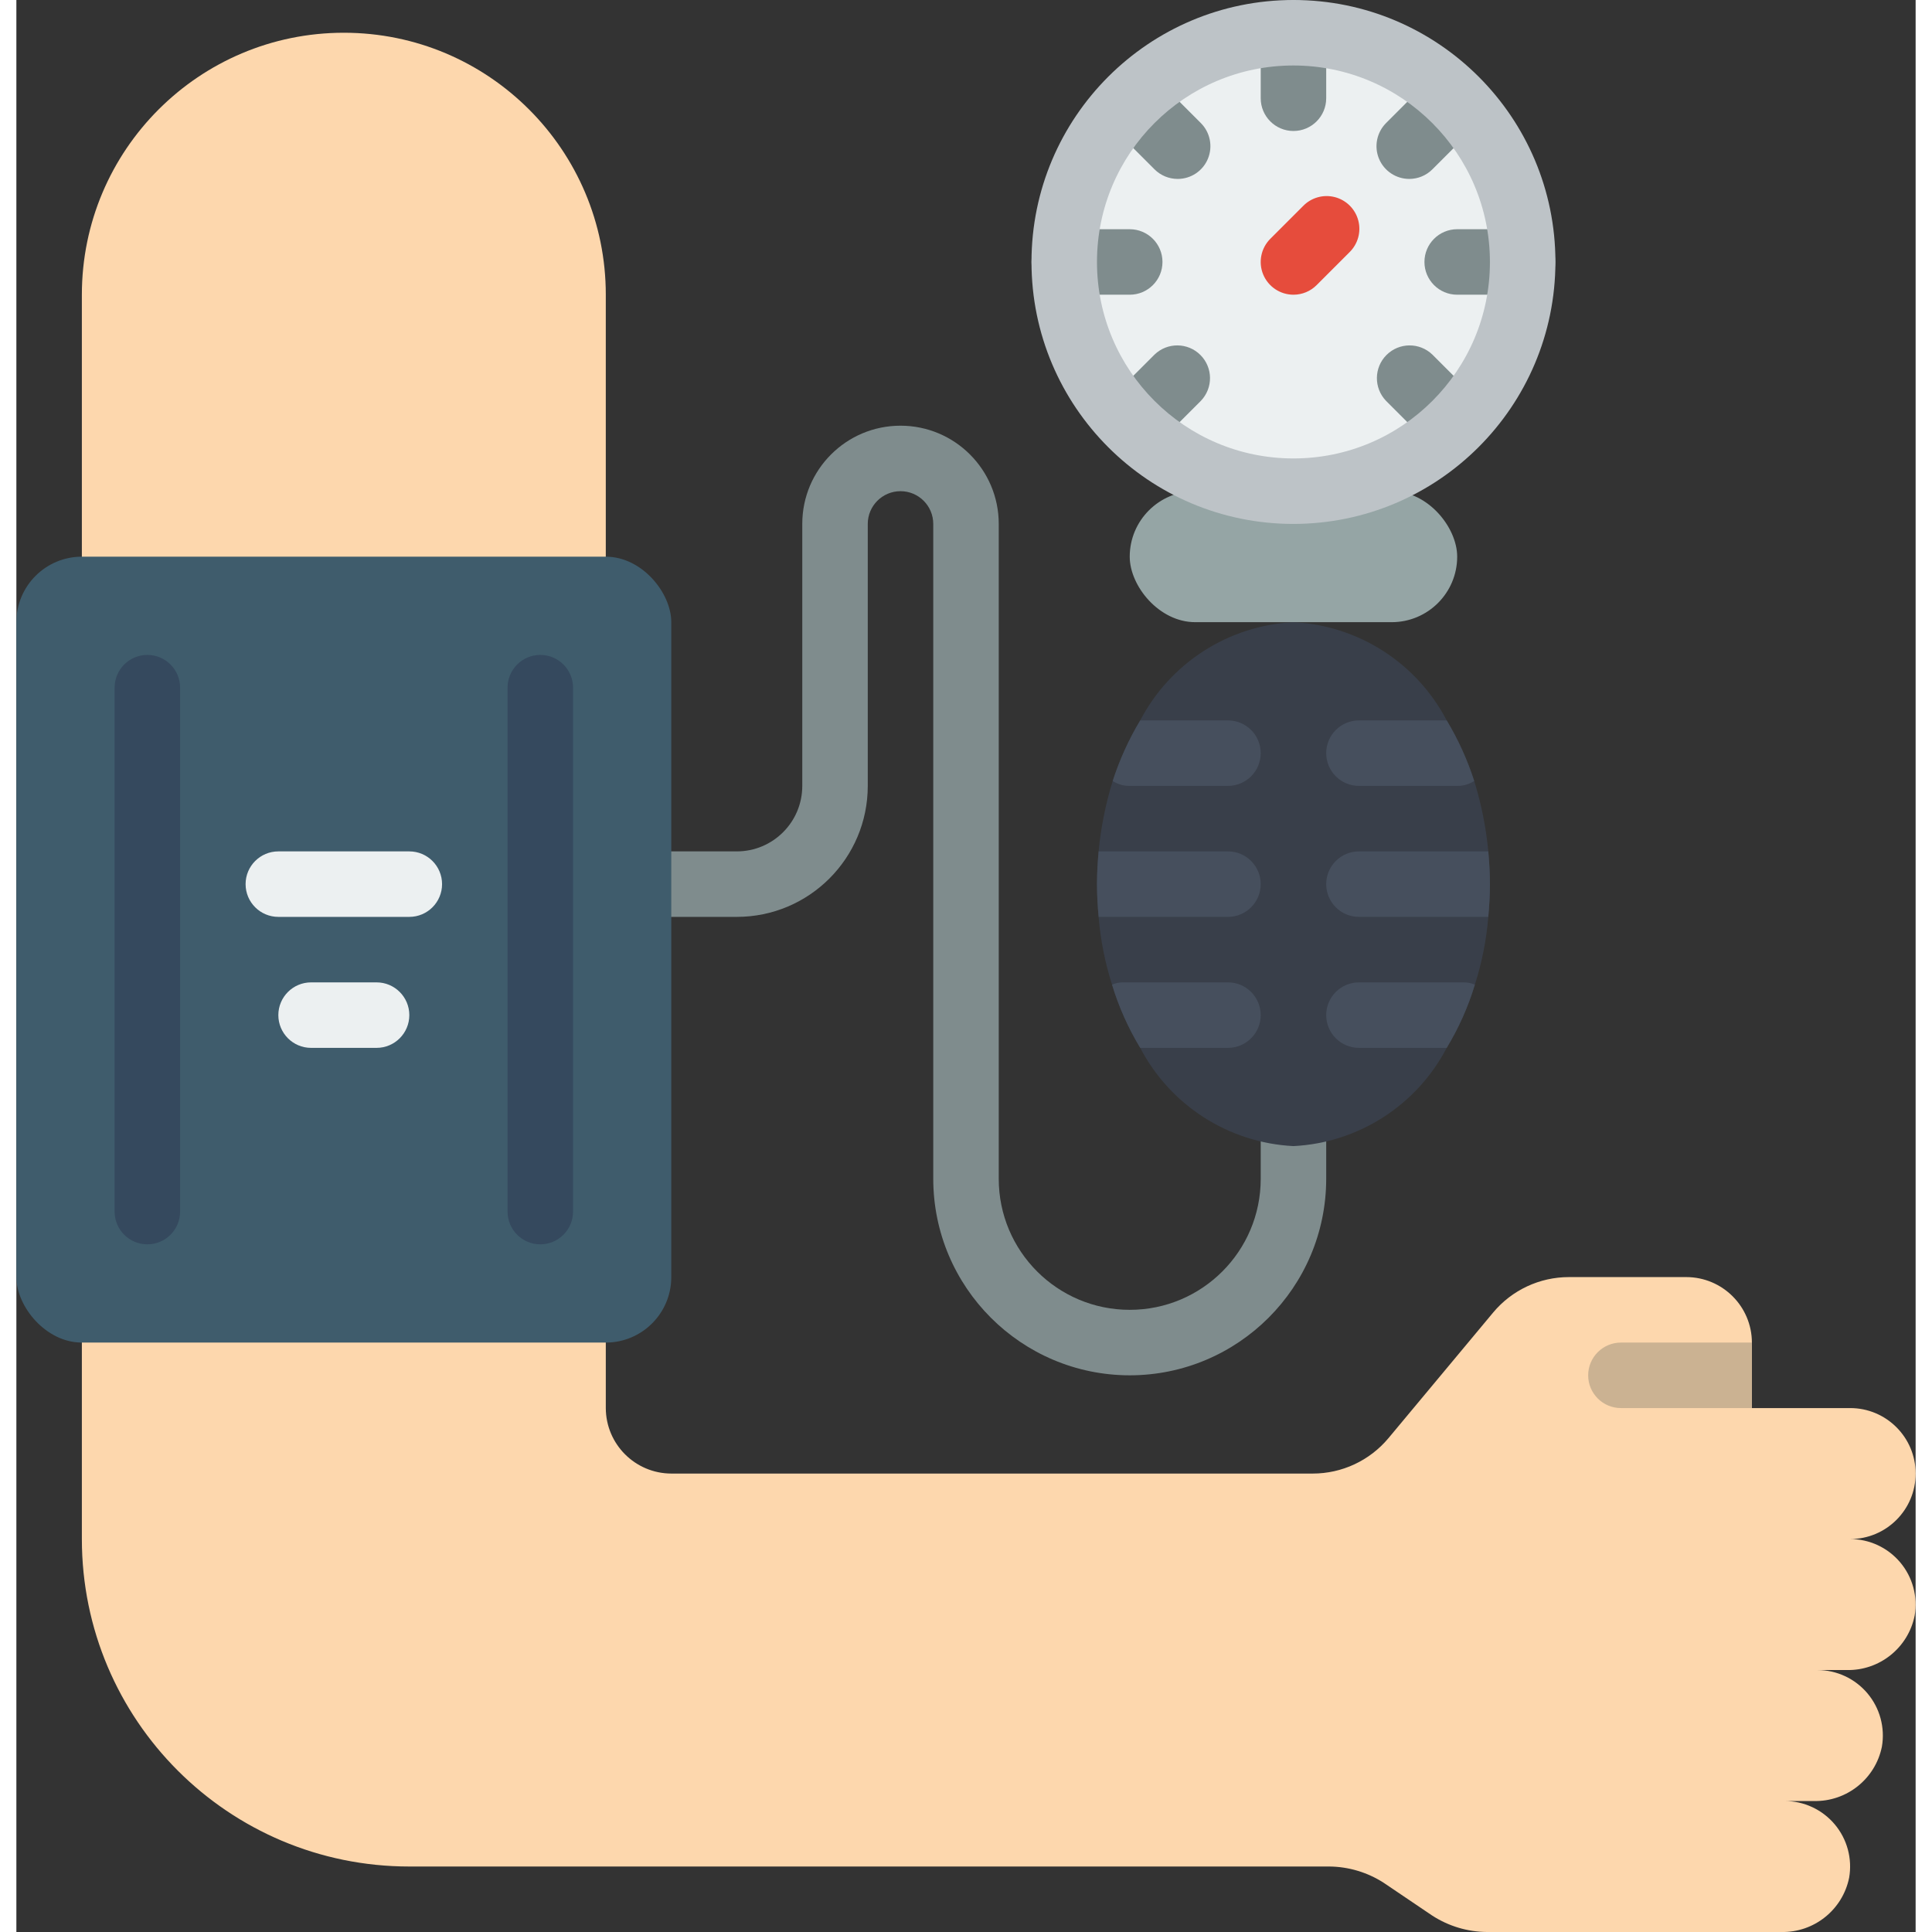 <svg height="512" viewBox="0 0 58 59" width="512" xmlns="http://www.w3.org/2000/svg"><rect x="0" y="0" width="58" height="59" fill="#333333" stroke="none"/><g id="Page-1" fill="none" fill-rule="evenodd"><g id="012---Blood-Pressure" fill-rule="nonzero"><path id="Shape" d="m57.97 49.34c-.199.984-1.076 1.684-2.08 1.66h-.89c.59 0 1.149.261 1.529.712.38.451.541 1.047.441 1.628-.199.984-1.076 1.684-2.08 1.66h-.89c.59 0 1.149.261 1.529.712.38.451.541 1.047.441 1.628-.199.984-1.076 1.684-2.08 1.66h-8.98c-.593-.004-1.172-.178-1.67-.5l-1.48-1c-.498-.322-1.077-.496-1.67-.5h-28.09c-5.523 0-10-4.477-10-10v-7h16v3c.003 1.103.897 1.997 2 2h19.59c.892 0 1.738-.396 2.31-1.08l3.2-3.84c.572-.684 1.418-1.08 2.31-1.08h3.59c1.103.003 1.997.897 2 2v2h3c1.105 0 2 .895 2 2s-.895 2-2 2c.59 0 1.149.261 1.529.712.38.451.541 1.047.441 1.628z" fill="#fdd7ad"/><path id="Shape" d="m34 42c-3.312-.003-5.997-2.688-6-6v-20c0-.552-.448-1-1-1s-1 .448-1 1v8c0 2.209-1.791 4-4 4h-3.481v-2h3.481c1.105 0 2-.895 2-2v-8c0-1.657 1.343-3 3-3s3 1.343 3 3v20c0 2.209 1.791 4 4 4s4-1.791 4-4v-2.741h2v2.741c-.003 3.312-2.688 5.997-6 6z" fill="#7f8c8d"/><circle id="Oval" cx="39" cy="8" fill="#ecf0f1" r="7"/><path id="Shape" d="m18 9v9h-16v-9c0-4.418 3.582-8 8-8s8 3.582 8 8z" fill="#fdd7ad"/><rect id="Rectangle-path" fill="#3f5c6c" height="24" rx="2" width="20" y="17"/><path id="Shape" d="m53 41v2h-4c-.552 0-1-.448-1-1s.448-1 1-1z" fill="#cbb292"/><rect id="Rectangle-path" fill="#95a5a5" height="4" rx="2" width="10" x="34" y="15"/><path id="Shape" d="m45 27c0 .34-.02.67-.05 1-.057.703-.195 1.398-.41 2.07-.205.677-.494 1.325-.86 1.93-.919 1.758-2.699 2.9-4.68 3-1.981-.1-3.761-1.242-4.68-3-.366-.605-.655-1.253-.86-1.93-.215-.672-.353-1.367-.41-2.07-.03-.33-.05-.66-.05-1s.02-.67.05-1c.069-.73.213-1.45.43-2.15.209-.647.49-1.267.84-1.85.919-1.758 2.699-2.9 4.68-3 1.981.1 3.761 1.242 4.68 3 .35.583.631 1.203.84 1.85.217.7.361 1.42.43 2.15.03.33.05.66.05 1z" fill="#393f4a"/><path id="Shape" d="m38 23c0 .552-.448 1-1 1h-3c-.184.003-.365-.05-.52-.15.209-.647.49-1.267.84-1.85h2.68c.552 0 1 .448 1 1z" fill="#464f5d"/><path id="Shape" d="m44.52 23.85c-.155.1-.336.153-.52.15h-3c-.552 0-1-.448-1-1s.448-1 1-1h2.68c.35.583.631 1.203.84 1.85z" fill="#464f5d"/><path id="Shape" d="m38 27c0 .552-.448 1-1 1h-3.95c-.03-.33-.05-.66-.05-1s.02-.67.05-1h3.95c.552 0 1 .448 1 1z" fill="#464f5d"/><path id="Shape" d="m45 27c0 .34-.02.67-.05 1h-3.95c-.552 0-1-.448-1-1s.448-1 1-1h3.95c.03.33.05.66.05 1z" fill="#464f5d"/><path id="Shape" d="m38 31c0 .552-.448 1-1 1h-2.68c-.366-.605-.655-1.253-.86-1.93.11-.048.23-.072.35-.07h3.19c.265 0 .52.105.707.293s.293.442.293.707z" fill="#464f5d"/><path id="Shape" d="m44.54 30.07c-.205.677-.494 1.325-.86 1.93h-2.68c-.552 0-1-.448-1-1s.448-1 1-1h3.19c.12-.002.24.022.35.07z" fill="#464f5d"/><g fill="#7f8c8d"><path id="Shape" d="m39 4c-.552 0-1-.448-1-1v-2c0-.552.448-1 1-1s1 .448 1 1v2c0 .552-.448 1-1 1z"/><path id="Shape" d="m35.464 5.464c-.265-0-.52-.105-.707-.293l-.964-.964c-.379-.392-.374-1.016.012-1.402.386-.386 1.009-.391 1.402-.012l.964.964c.286.286.371.716.217 1.09s-.519.617-.924.617z"/><path id="Shape" d="m34 9h-2c-.552 0-1-.448-1-1s.448-1 1-1h2c.552 0 1 .448 1 1s-.448 1-1 1z"/><path id="Shape" d="m34.5 13.5c-.404-0-.769-.244-.924-.617-.155-.374-.069-.804.217-1.09l.964-.964c.392-.379 1.016-.374 1.402.012s.391 1.009.012 1.402l-.964.964c-.187.188-.442.293-.707.293z"/><path id="Shape" d="m43.5 13.5c-.265-0-.52-.105-.707-.293l-.964-.964c-.379-.392-.374-1.016.012-1.402s1.009-.391 1.402-.012l.964.964c.286.286.371.716.217 1.09-.155.374-.519.617-.924.617z"/><path id="Shape" d="m46 9h-2c-.552 0-1-.448-1-1s.448-1 1-1h2c.552 0 1 .448 1 1s-.448 1-1 1z"/><path id="Shape" d="m42.536 5.464c-.404-0-.769-.244-.924-.617s-.069-.804.217-1.09l.964-.964c.251-.26.623-.364.973-.273.35.092.623.365.714.714.092.35-.013.721-.273.973l-.964.964c-.187.188-.442.293-.707.293z"/></g><path id="Shape" d="m39 9c-.404-0-.769-.244-.924-.617s-.069-.804.217-1.09l1-1c.251-.26.623-.364.973-.273.35.092.623.365.714.714.092.35-.013.721-.273.973l-1 1c-.187.188-.442.293-.707.293z" fill="#e64c3c"/><path id="Shape" d="m4 38c-.552 0-1-.448-1-1v-16c0-.552.448-1 1-1s1 .448 1 1v16c0 .552-.448 1-1 1z" fill="#35495e"/><path id="Shape" d="m16 38c-.552 0-1-.448-1-1v-16c0-.552.448-1 1-1s1 .448 1 1v16c0 .552-.448 1-1 1z" fill="#35495e"/><path id="Shape" d="m12 28h-4c-.552 0-1-.448-1-1s.448-1 1-1h4c.552 0 1 .448 1 1s-.448 1-1 1z" fill="#ecf0f1"/><path id="Shape" d="m11 32h-2c-.552 0-1-.448-1-1s.448-1 1-1h2c.552 0 1 .448 1 1s-.448 1-1 1z" fill="#ecf0f1"/><path id="Shape" d="m39 16c-4.418 0-8-3.582-8-8s3.582-8 8-8 8 3.582 8 8c-.005 4.416-3.584 7.995-8 8zm0-14c-3.314 0-6 2.686-6 6s2.686 6 6 6 6-2.686 6-6c-.003-3.312-2.688-5.997-6-6z" fill="#bdc3c7"/></g></g></svg>
